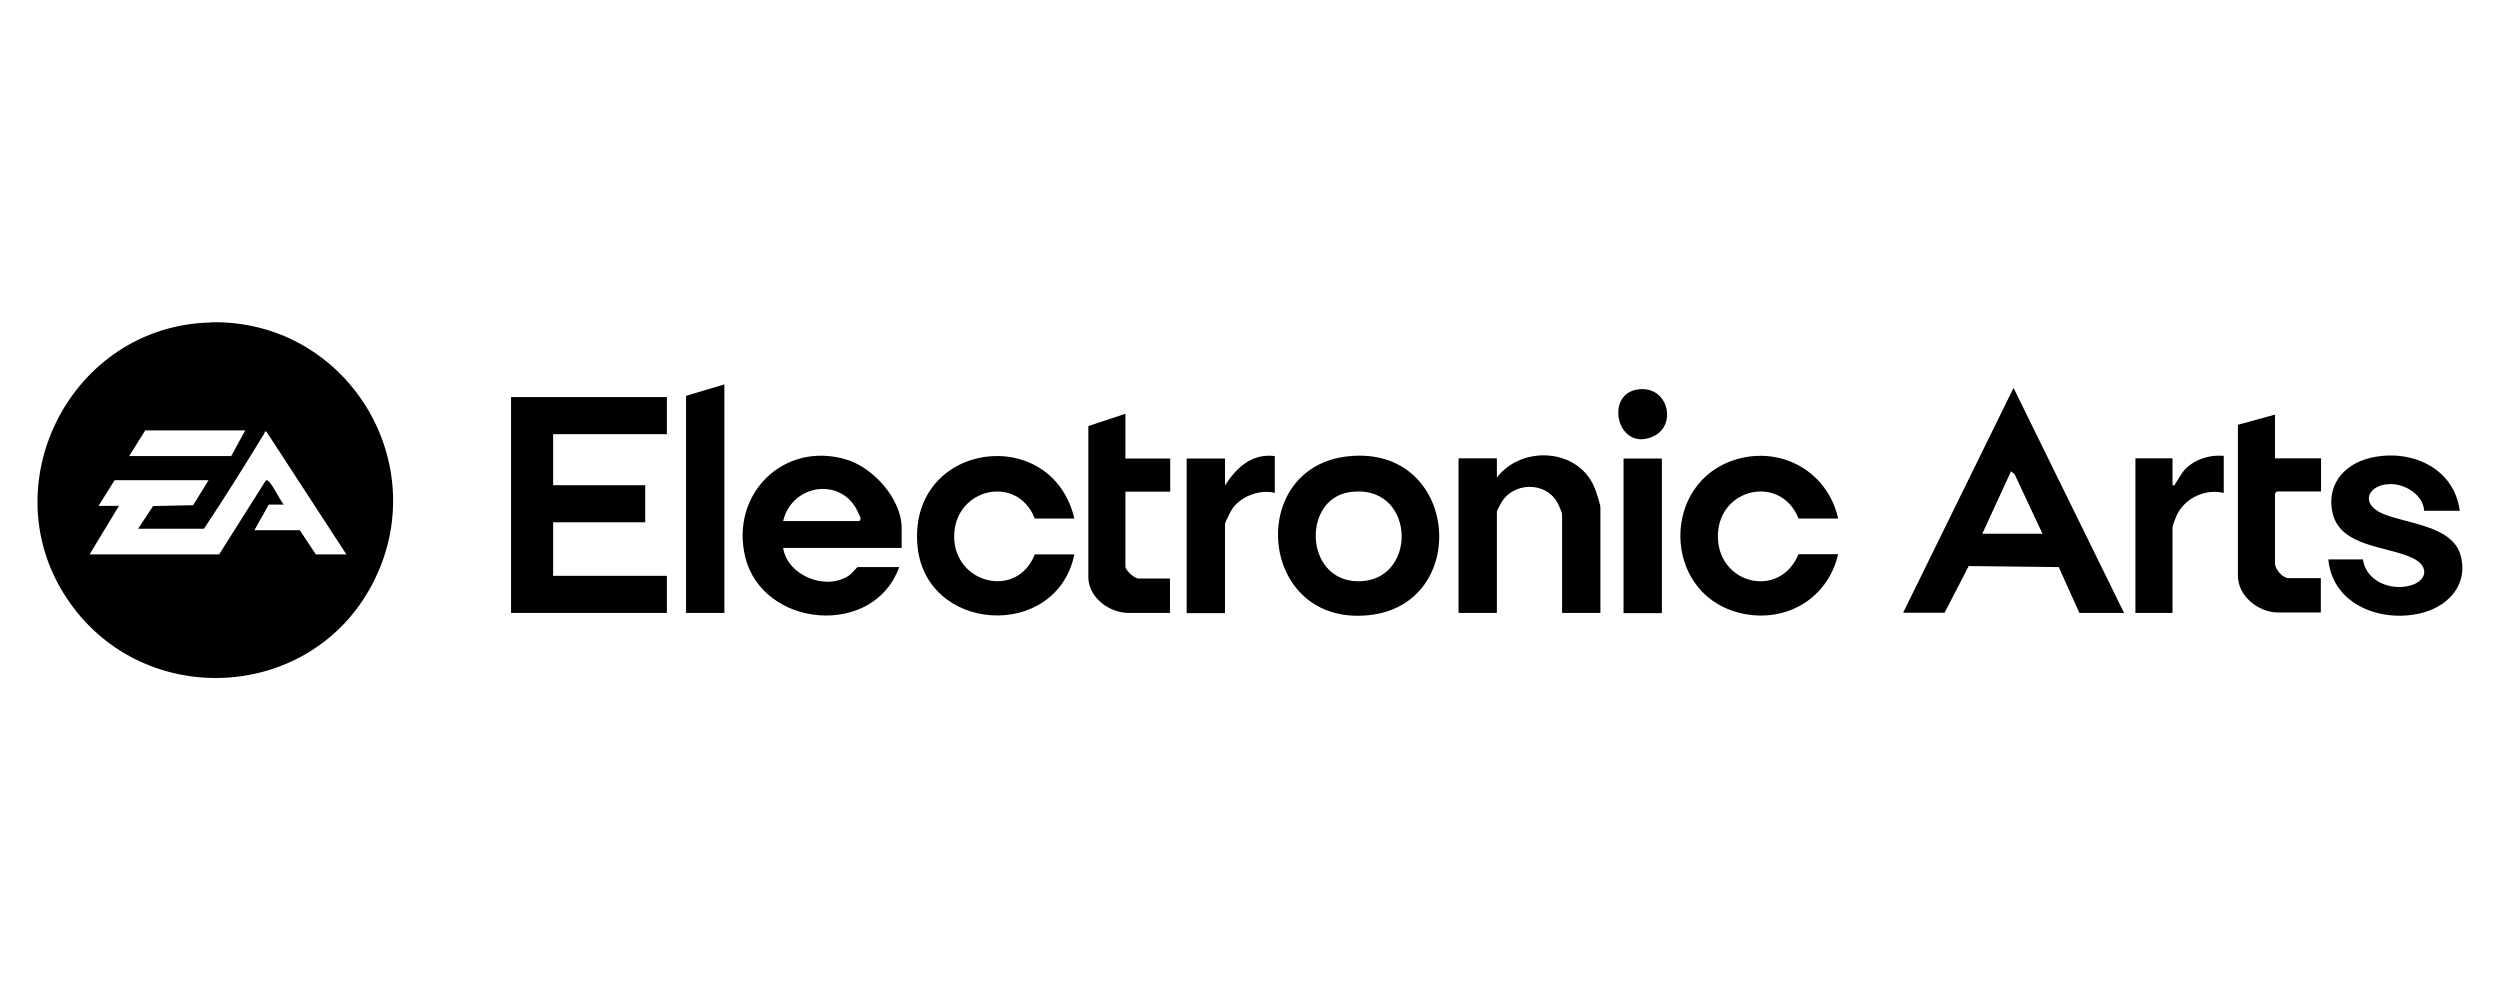 <?xml version="1.0" encoding="UTF-8"?><svg id="Layer_1" xmlns="http://www.w3.org/2000/svg" viewBox="0 0 120 48"><path d="M10.11,15.47c6.54-.15,10.81,6.79,7.75,12.59-2.96,5.61-10.9,6.03-14.53.84-3.87-5.52.04-13.27,6.78-13.42ZM11.78,20.66h-4.81l-.77,1.23h4.9l.67-1.23ZM16.62,26.6l-3.83-5.88c-.12-.03-.07.03-.1.08-.94,1.54-1.9,3.08-2.9,4.58h-3.16l.72-1.09,1.92-.04.74-1.2h-4.51l-.77,1.23h.98l-1.41,2.33h6.22l2.24-3.55c.09-.02.1.01.15.06.24.25.48.81.71,1.1h-.72s-.69,1.23-.69,1.23h2.18l.77,1.16h1.47Z"/><polygon points="32.01 19.06 32.01 20.84 26.55 20.84 26.55 23.29 30.97 23.29 30.97 25.07 26.55 25.07 26.55 27.64 32.01 27.64 32.01 29.42 24.53 29.42 24.53 19.06 32.01 19.06"/><path d="M101.96,29.42h-2.15l-.99-2.2-4.32-.05-1.16,2.24h-1.99l5.3-10.79,5.3,10.79ZM98.04,25.62l-1.34-2.86-.17-.14-1.38,3h2.88Z"/><path d="M43.29,26.3h-5.7c.21,1.35,2.09,2.08,3.18,1.31.09-.06.37-.39.4-.39h1.99c-1.21,3.4-6.56,2.93-7.39-.49-.73-3.02,1.86-5.58,4.86-4.67,1.3.39,2.65,1.9,2.65,3.29v.95ZM37.59,25.01h3.65c.14-.08.02-.26-.04-.39-.76-1.76-3.19-1.4-3.61.39Z"/><path d="M64.73,21.9c5.32-.55,5.91,7.13.96,7.63-5.3.54-5.91-7.13-.96-7.63ZM64.79,23.62c-2.38.35-2.16,4.52.65,4.27,2.65-.24,2.44-4.71-.65-4.27Z"/><path d="M76.82,29.42h-1.84v-4.75c0-.07-.15-.39-.19-.48-.56-1.12-2.22-1.08-2.78.03-.03.06-.16.3-.16.33v4.87h-1.84v-7.42h1.84v.92c1.2-1.56,3.91-1.41,4.69.49.07.16.28.81.28.95v5.06Z"/><path d="M118.08,24.52h-1.72c-.04-.73-.83-1.24-1.51-1.28-1.13-.07-1.67.92-.45,1.43,1.12.47,3.32.56,3.71,1.99.37,1.33-.51,2.37-1.75,2.73-1.95.56-4.4-.31-4.6-2.54h1.66c.14,1.03,1.29,1.5,2.22,1.27.86-.21,1.01-.94.15-1.34-1.2-.57-3.43-.52-3.82-2.13-.32-1.33.5-2.34,1.76-2.66,1.92-.48,4.06.42,4.34,2.53Z"/><path d="M51.57,24.89h-1.9c-.84-2.15-3.84-1.46-3.87.83s3.02,3.07,3.87.89h1.9c-.86,4.18-7.25,3.79-7.54-.52-.34-4.91,6.46-5.78,7.54-1.2Z"/><path d="M88.23,24.89h-1.9c-.83-2.11-3.79-1.5-3.87.76-.08,2.38,2.96,3.15,3.87.95h1.9c-.51,2.22-2.66,3.39-4.84,2.79-3.62-1-3.65-6.27-.05-7.34,2.2-.65,4.39.61,4.89,2.83Z"/><path d="M109.2,19.92v2.08h2.21v1.59h-2.12l-.09.09v3.37c0,.27.37.7.64.7h1.56v1.65h-2.05c-.95,0-1.96-.8-1.93-1.81v-7.2s1.78-.49,1.78-.49Z"/><path d="M54.02,22.01h2.15v1.59h-2.15v3.59c0,.19.43.58.64.58h1.5v1.65h-1.99c-.91,0-1.9-.72-1.93-1.68v-7.29s1.78-.59,1.78-.59v2.14Z"/><polygon points="34.77 29.42 32.93 29.42 32.93 19 34.77 18.45 34.77 29.42"/><path d="M61.19,21.88v1.78c-.69-.18-1.58.14-2.01.72-.09.12-.38.67-.38.79v4.26h-1.84v-7.42h1.84v1.29c.56-.86,1.27-1.54,2.39-1.41Z"/><path d="M106.74,21.88v1.78c-.85-.2-1.77.2-2.2.96-.08.15-.26.58-.26.72v4.08h-1.78v-7.42h1.78v1.29c.15.03.1-.02.14-.08.16-.23.28-.49.47-.69.47-.48,1.17-.7,1.84-.64Z"/><rect x="77.93" y="22.01" width="1.84" height="7.42"/><path d="M78.52,18.71c1.54-.31,2.03,1.7.83,2.24-1.69.76-2.33-1.93-.83-2.24Z"/></svg>